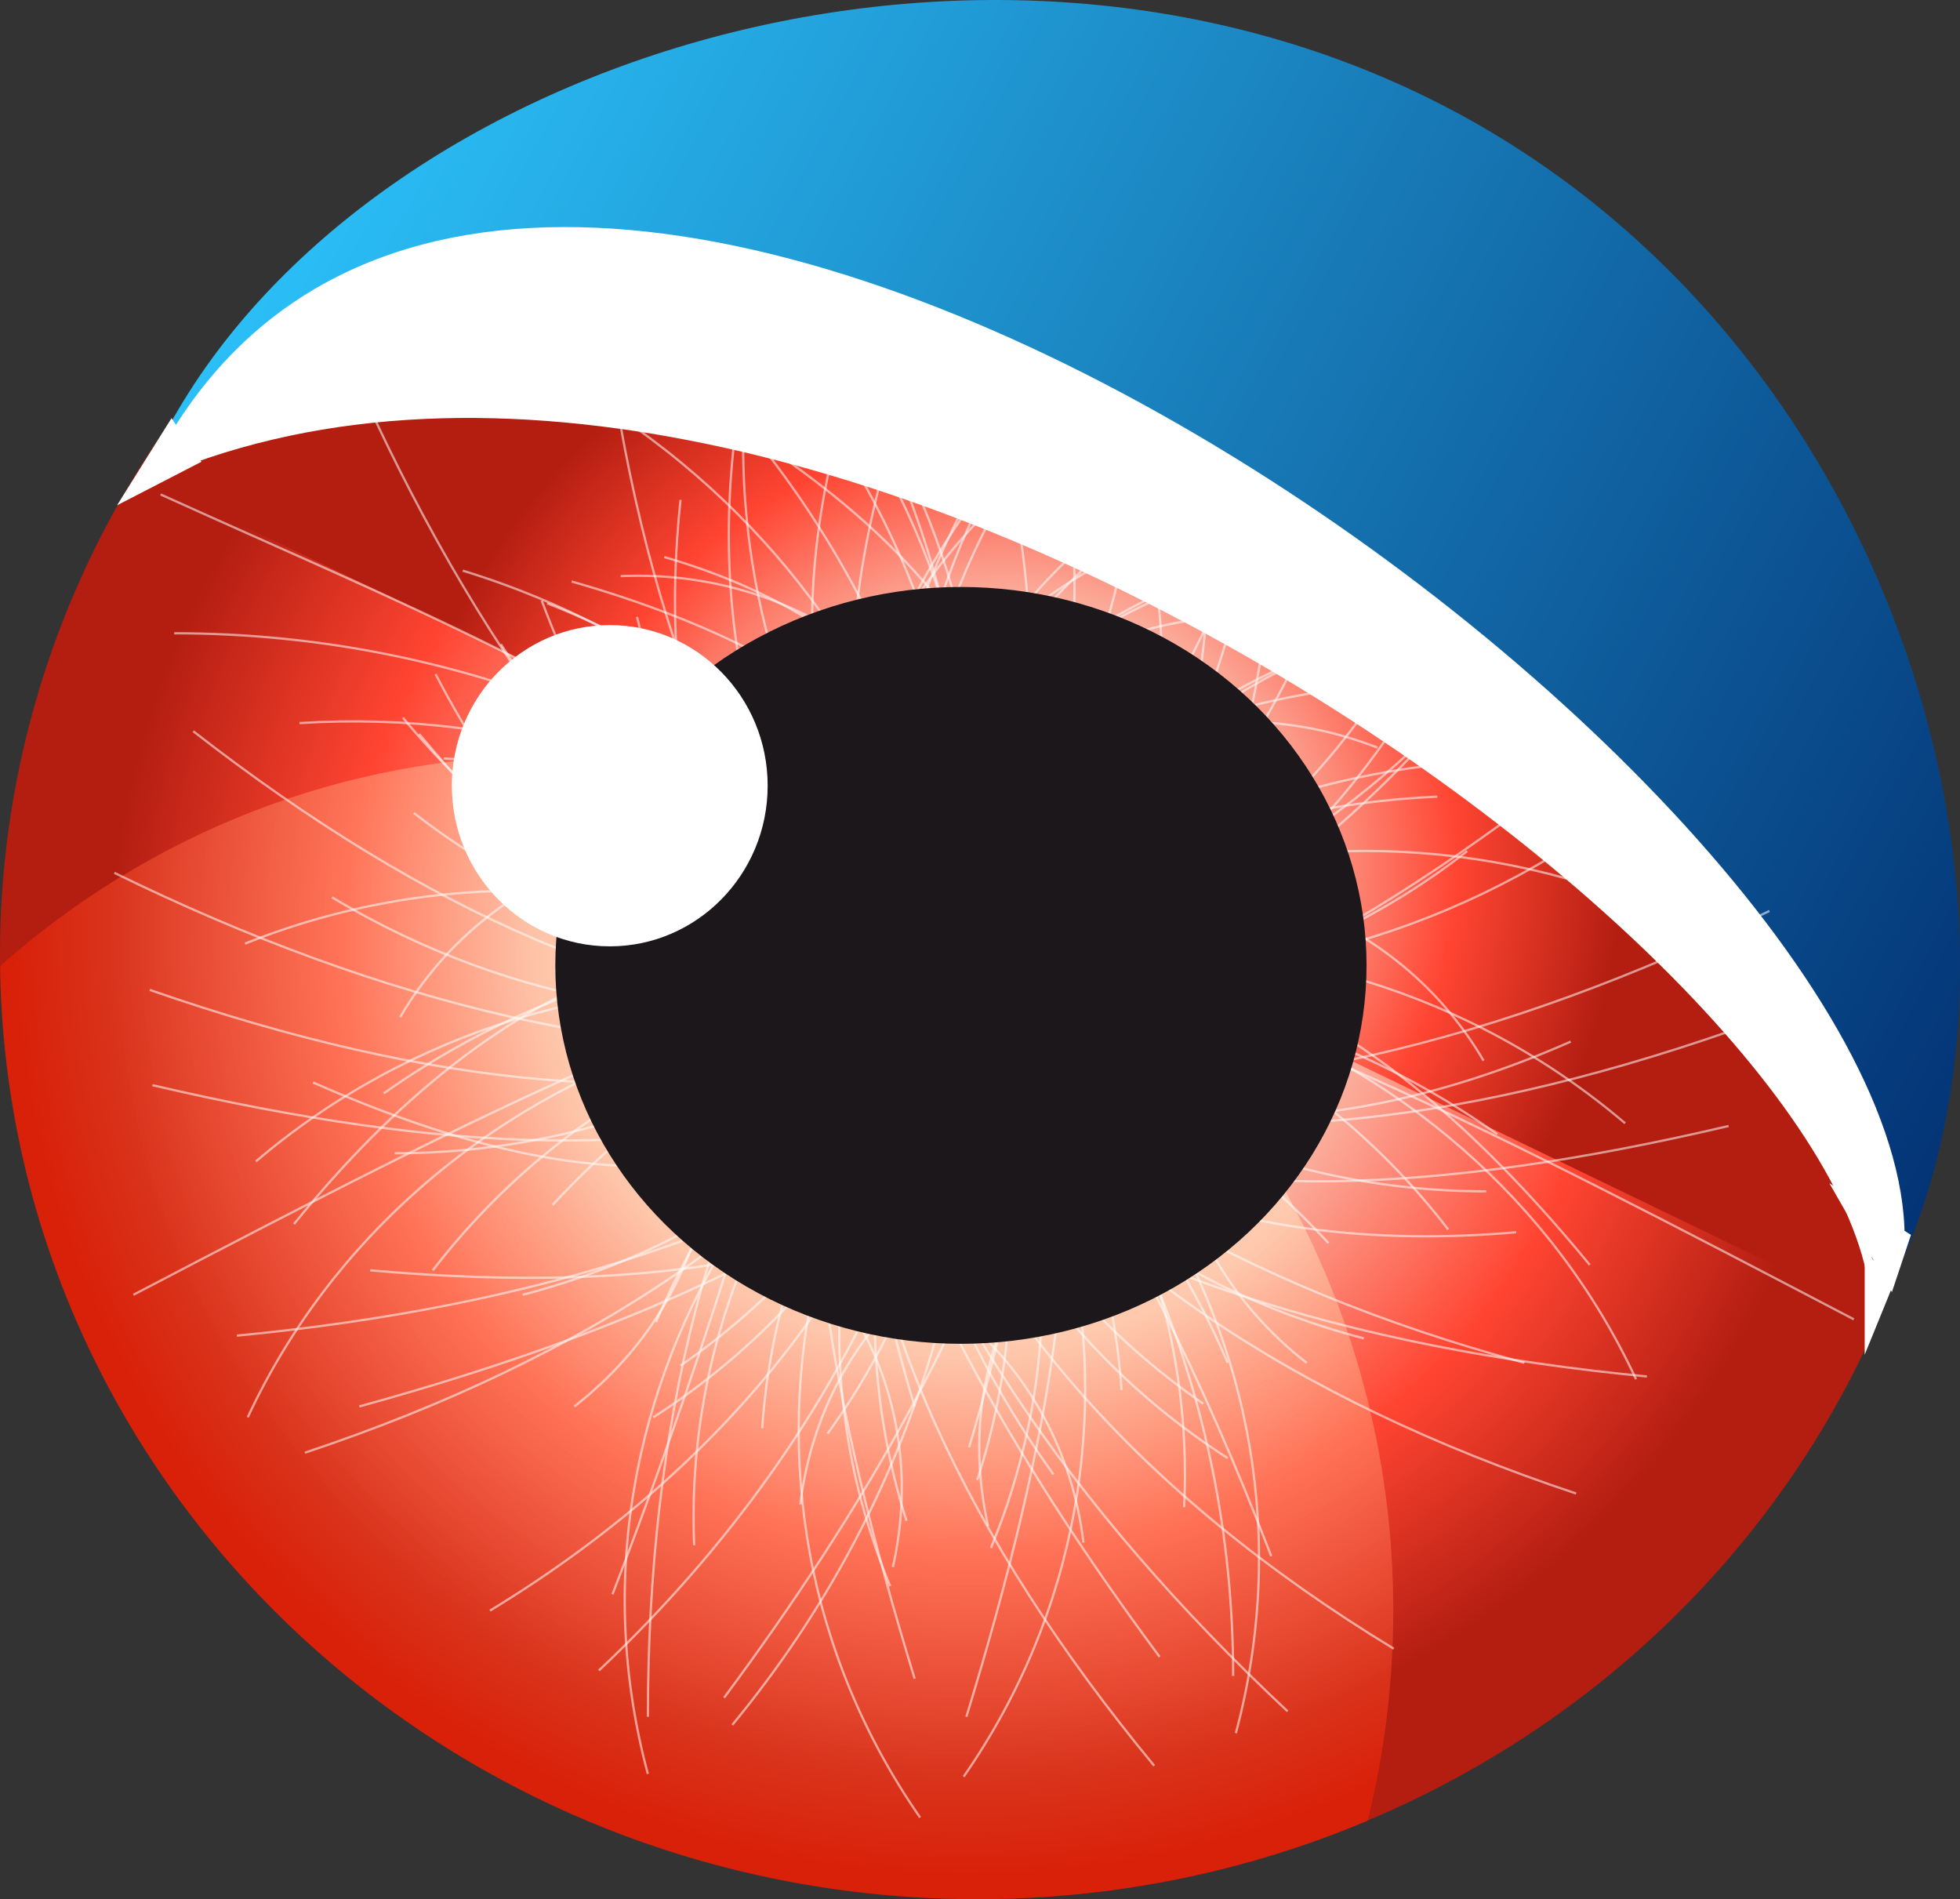 <?xml version="1.0" encoding="utf-8"?>
<!-- Generator: Adobe Illustrator 15.0.2, SVG Export Plug-In . SVG Version: 6.00 Build 0)  -->
<!DOCTYPE svg PUBLIC "-//W3C//DTD SVG 1.1//EN" "http://www.w3.org/Graphics/SVG/1.1/DTD/svg11.dtd">
<svg version="1.1"
	 id="Livello_1" xmlns:dc="http://purl.org/dc/elements/1.1/" xmlns:cc="http://web.resource.org/cc/" xmlns:rdf="http://www.w3.org/1999/02/22-rdf-syntax-ns#" xmlns:sodipodi="http://sodipodi.sourceforge.net/DTD/sodipodi-0.dtd" xmlns:svg="http://www.w3.org/2000/svg" xmlns:inkscape="http://www.inkscape.org/namespaces/inkscape" inkscape:output_extension="org.inkscape.output.svg.inkscape" sodipodi:version="0.32" inkscape:version="0.45.1" sodipodi:docbase="C:\online\Guardian3rd\GuardGUI\gfx" sodipodi:docname="menu.svg"
	 xmlns="http://www.w3.org/2000/svg" xmlns:xlink="http://www.w3.org/1999/xlink" x="0px" y="0px" width="216.003px"
	 height="209.283px" viewBox="-65.501 -63.269 216.003 209.283" enable-background="new -65.501 -63.269 216.003 209.283"
	 xml:space="preserve">
<rect x="-65.501" y="-63.269" width="216.003" height="209.283" fill="#333333" stroke="none"/>
<sodipodi:namedview  pagecolor="#ffffff" gridtolerance="10.0" inkscape:zoom="4.5752426" guidetolerance="10.0" inkscape:cx="42.549999" bordercolor="#666666" borderopacity="1.0" inkscape:cy="41.200001" objecttolerance="10.0" id="base" inkscape:window-height="573" inkscape:pageopacity="0.0" inkscape:pageshadow="2" inkscape:window-width="791" inkscape:window-x="88" inkscape:window-y="116" inkscape:current-layer="Livello_1">
	</sodipodi:namedview>
<g id="g2403" transform="translate(0,4.153)">
	
		<radialGradient id="ellipse8_1_" cx="268.7" cy="404.502" r="54.245" gradientTransform="matrix(2.004 0 0 1.901 -496.332 -731.359)" gradientUnits="userSpaceOnUse">
		<stop  offset="0.315" style="stop-color:#FAD1C1"/>
		<stop  offset="0.642" style="stop-color:#FF4532"/>
		<stop  offset="0.879" style="stop-color:#B31E11"/>
	</radialGradient>
	
		<ellipse id="ellipse8" sodipodi:cx="42.400002" sodipodi:cy="37.400002" sodipodi:rx="35.900002" sodipodi:ry="34.700001" fill="url(#ellipse8_1_)" cx="42.198" cy="37.761" rx="107.701" ry="104.101">
	</ellipse>
	<radialGradient id="SVGID_1_" cx="41.05" cy="34.214" r="105.872" gradientUnits="userSpaceOnUse">
		<stop  offset="0.455" style="stop-color:#FFEDC8"/>
		<stop  offset="1" style="stop-color:#FF2100"/>
	</radialGradient>
	<path opacity="0.5" fill="url(#SVGID_1_)" d="M-4.609,15.826c-23.303,0-44.595,8.756-60.875,23.206
		c0.706,56.905,48.64,102.829,107.682,102.829c15.297,0,29.846-3.09,43.024-8.647c1.842-7.409,2.823-15.167,2.823-23.159
		C88.045,58.021,46.554,15.826-4.609,15.826z"/>
	
		<linearGradient id="path15_1_" gradientUnits="userSpaceOnUse" x1="710.908" y1="155.409" x2="919.93" y2="155.409" gradientTransform="matrix(0.891 0.485 -0.989 1.818 -502.978 -690.679)">
		<stop  offset="0" style="stop-color:#2BBFF7"/>
		<stop  offset="1" style="stop-color:#033375"/>
	</linearGradient>
	<path id="path15" fill="url(#path15_1_)" d="M-46.9-20.437c22.5-41.101,92.098-62.701,143.698-33.601
		c49.5,27.899,66,93.299,44.399,131.399"/>
	<g id="g17">
		<path id="path19" fill="#FFFFFF" stroke="#FFFFFF" d="M143.899,68.962C143.899,18.261-5.802-89.437-46.9-18.34"/>
		
			<radialGradient id="path26_1_" cx="273.728" cy="397.573" r="38.757" gradientTransform="matrix(1.977 0 0 1.909 -495.334 -731.138)" gradientUnits="userSpaceOnUse">
			<stop  offset="0.315" style="stop-color:#FAD1C1"/>
			<stop  offset="0.642" style="stop-color:#FF4532"/>
			<stop  offset="0.879" style="stop-color:#B31E11"/>
		</radialGradient>
		<path id="path26" fill="url(#path26_1_)" stroke="#FFFFFF" d="M141.198,77.362c0-38.101-118.799-124.5-190.799-92.101"/>
		<polygon id="polygon28" fill="#FFFFFF" points="136.1,62.962 145.1,68.66 142.999,74.962 		"/>
		<polygon id="polygon30" fill="#FFFFFF" points="139.999,81.862 139.999,70.462 143.298,73.761 		"/>
		<polygon id="polygon32" fill="#FFFFFF" points="-43.302,-16.538 -52.601,-11.739 -46.601,-21.34 		"/>
	</g>
	<g id="g34">
		<g id="g36">
			<g id="g38">
				<g id="g40">
					<path id="path42" fill="none" stroke="#FFFFFF" stroke-width="0.25" stroke-opacity="0.54" d="M-23.202,53.063
						c38.101-27,90.302-20.101,117.302,15"/>
					<g id="g44">
						<g id="g46">
							<path id="path48" fill="none" stroke="#FFFFFF" stroke-width="0.25" stroke-opacity="0.54" d="M70.399,117.261
								C70.399,53.66,18.198,2.362-46.302,2.362"/>
							<path id="path50" fill="none" stroke="#FFFFFF" stroke-width="0.25" stroke-opacity="0.54" d="M-31.9,92.66
								c62.098-20.698,94.5-63,73.5-121.799"/>
							<path id="path52" fill="none" stroke="#FFFFFF" stroke-width="0.25" stroke-opacity="0.54" d="M0.499,116.66
								C47.6,72.261,57.198,7.462,12.198-36.937"/>
							<path id="path54" fill="none" stroke="#FFFFFF" stroke-width="0.25" stroke-opacity="0.54" d="M-52.9,28.761
								C5.899,57.563,65.298,58.16,94.1,2.66"/>
						</g>
						<path id="path56" fill="none" stroke="#FFFFFF" stroke-width="0.25" stroke-opacity="0.54" d="M19.1-36.937
							C1.399,24.261,40.399,65.962,102.499,82.761"/>
						<path id="path58" fill="none" stroke="#FFFFFF" stroke-width="0.25" stroke-opacity="0.54" d="M59.899-22.538
							c0,45.601-36.601,82.198-81.899,82.198"/>
						<path id="path60" fill="none" stroke="#FFFFFF" stroke-width="0.25" stroke-opacity="0.54" d="M-14.501-4.538
							c45,13.799,70.198,58.799,56.698,100.198"/>
						<path id="path62" fill="none" stroke="#FFFFFF" stroke-width="0.25" stroke-opacity="0.54" d="M3.198,46.16
							c42.902-18.899,93-1.5,111.601,38.402"/>
						<path id="path64" fill="none" stroke="#FFFFFF" stroke-width="0.25" stroke-opacity="0.54" d="M-32.501,12.261
							c47.101-3,87.601,29.701,90.601,73.5"/>
						<path id="path66" fill="none" stroke="#FFFFFF" stroke-width="0.25" stroke-opacity="0.54" d="M35.298,87.563
							C22.1,43.761,25.399,2.063,68.899-10.538"/>
					</g>
					<path id="path68" fill="none" stroke="#FFFFFF" stroke-width="0.25" stroke-opacity="0.54" d="M-21.4,44.66
						c10.198-17.399,32.098-24.299,48.598-15.598"/>
					<path id="path70" fill="none" stroke="#FFFFFF" stroke-width="0.25" stroke-opacity="0.54" d="M78.499,82.761
						c-16.201-12.601-19.802-34.5-7.802-48.899"/>
				</g>
				<g id="g72">
					<path id="path74" fill="none" stroke="#FFFFFF" stroke-width="0.25" stroke-opacity="0.54" d="M-16.601,16.16
						c47.101,2.101,83.701,38.701,81.601,82.5"/>
					<g id="g76">
						<g id="g78">
							<path id="path80" fill="none" stroke="#FFFFFF" stroke-width="0.25" stroke-opacity="0.54" d="M15.198,122.66
								C56.298,72.862,49.1,1.16-1.302-37.84"/>
							<path id="path82" fill="none" stroke="#FFFFFF" stroke-width="0.25" stroke-opacity="0.54" d="M-49.001,41.66
								C13.1,63.261,60.198,52.462,82.1-5.739"/>
							<path id="path84" fill="none" stroke="#FFFFFF" stroke-width="0.25" stroke-opacity="0.54" d="M-39.4,79.761
								C25.999,73.462,73.399,44.962,67.1-16.84"/>
							<path id="path86" fill="none" stroke="#FFFFFF" stroke-width="0.25" stroke-opacity="0.54" d="M-24.101-21.038
								C3.198,36.862,49.1,73.16,107.6,47.362"/>
						</g>
						<path id="path88" fill="none" stroke="#FFFFFF" stroke-width="0.25" stroke-opacity="0.54" d="M55.999-21.638
							C31.999-4.84-0.4,30.563,62.298,115.16"/>
						<path id="path90" fill="none" stroke="#FFFFFF" stroke-width="0.25" stroke-opacity="0.54" d="M97.399,7.462
							C67.999,42.862,15.198,49.462-19.9,22.16"/>
						<path id="path92" fill="none" stroke="#FFFFFF" stroke-width="0.25" stroke-opacity="0.54" d="M27.198-23.739
							c26.101,37.802,17.101,88.201-20.698,112.5"/>
						<path id="path94" fill="none" stroke="#FFFFFF" stroke-width="0.25" stroke-opacity="0.54" d="M8.6,26.362
							c45.598,11.399,73.5,54.601,62.098,97.201"/>
						<path id="path96" fill="none" stroke="#FFFFFF" stroke-width="0.25" stroke-opacity="0.54" d="M2.6-21.638
							C41.298,4.462,51.798,54.563,25.698,90.563"/>
						<path id="path98" fill="none" stroke="#FFFFFF" stroke-width="0.25" stroke-opacity="0.54" d="M6.798,78.261
							c18-42.299,66.302-62.698,108.302-46.198"/>
					</g>
					<path id="path100" fill="none" stroke="#FFFFFF" stroke-width="0.25" stroke-opacity="0.54" d="M-10.001,10.462
						c19.198-7.5,40.799,0.299,47.698,17.399"/>
					<path id="path102" fill="none" stroke="#FFFFFF" stroke-width="0.25" stroke-opacity="0.54" d="M43.399,100.761
						c-4.5-19.799,6.899-39,25.5-42.899"/>
				</g>
				<g id="g104">
					<path id="path106" fill="none" stroke="#FFFFFF" stroke-width="0.25" stroke-opacity="0.54" d="M-5.202-0.937
						C38.6,16.16,60.499,62.66,43.698,103.16"/>
					<g id="g108">
						<g id="g110">
							<path id="path112" fill="none" stroke="#FFFFFF" stroke-width="0.25" stroke-opacity="0.54" d="M-11.501,110.063
								c55.799-33.902,68.101-94.201,33.899-147"/>
							<path id="path114" fill="none" stroke="#FFFFFF" stroke-width="0.25" stroke-opacity="0.54" d="M-44.202,13.16
								C7.1,53.063,55.698,57.563,96.198,8.962"/>
							<path id="path116" fill="none" stroke="#FFFFFF" stroke-width="0.25" stroke-opacity="0.54" d="M-48.702,52.16
								C15.499,67.16,56.6,56.66,71.6-3.937"/>
							<path id="path118" fill="none" stroke="#FFFFFF" stroke-width="0.25" stroke-opacity="0.54" d="M0.499-38.138
								c6,63.299,36.899,112.201,101.101,106.5"/>
						</g>
						<path id="path120" fill="none" stroke="#FFFFFF" stroke-width="0.25" stroke-opacity="0.54" d="M78.798-7.538
							c-63.299,18-61.799,65.399-43.5,125.101"/>
						<path id="path122" fill="none" stroke="#FFFFFF" stroke-width="0.25" stroke-opacity="0.54" d="M105.499,26.962
							C65.6,50.962,13.698,40.761-10.302,3.563"/>
						<path id="path124" fill="none" stroke="#FFFFFF" stroke-width="0.25" stroke-opacity="0.54" d="M49.999-24.638
							c12,44.101-14.101,88.5-57.899,99.899"/>
						<path id="path126" fill="none" stroke="#FFFFFF" stroke-width="0.25" stroke-opacity="0.54" d="M15.198,16.761
							c39.302,25.201,50.701,75.302,25.5,111.601"/>
						<path id="path128" fill="none" stroke="#FFFFFF" stroke-width="0.25" stroke-opacity="0.54" d="M25.698-30.038
							C53.298,6.563,46.399,57.563,9.499,83.063"/>
						<path id="path130" fill="none" stroke="#FFFFFF" stroke-width="0.25" stroke-opacity="0.54" d="M-4.601,65.362
							c31.201-33.899,84-38.101,118.201-9"/>
					</g>
					<path id="path132" fill="none" stroke="#FFFFFF" stroke-width="0.25" stroke-opacity="0.54" d="M2.899-3.937
						C23.6-4.84,41.298,9.261,42.198,27.563"/>
					<path id="path134" fill="none" stroke="#FFFFFF" stroke-width="0.25" stroke-opacity="0.54" d="M22.698,98.362
						c2.402-20.101,19.5-34.5,38.701-32.399"/>
				</g>
			</g>
			<path id="path136" fill="none" stroke="#FFFFFF" stroke-width="0.25" stroke-opacity="0.54" d="M138.798,77.962
				C60.198,36.862,12.198,11.66-33.101,67.462"/>
			<path id="path138" fill="none" stroke="#FFFFFF" stroke-width="0.25" stroke-opacity="0.54" d="M74.6,104.063
				c-31.201-81-68.101-92.402-122.402-117"/>
		</g>
		<g id="g140">
			<g id="g142">
				<g id="g144">
					<path id="path146" fill="none" stroke="#FFFFFF" stroke-width="0.25" stroke-opacity="0.54" d="M99.499,57.563
						c-38.101-27-90.302-20.101-117.302,15"/>
					<g id="g148">
						<g id="g150">
							<path id="path152" fill="none" stroke="#FFFFFF" stroke-width="0.25" stroke-opacity="0.54" d="M5.899,121.761
								c0-63.601,27-114.299,91.5-114.299"/>
							<path id="path154" fill="none" stroke="#FFFFFF" stroke-width="0.25" stroke-opacity="0.54" d="M108.198,97.16
								c-62.098-20.698-94.5-63-73.5-121.799"/>
							<path id="path156" fill="none" stroke="#FFFFFF" stroke-width="0.25" stroke-opacity="0.54" d="M76.399,121.16
								C28.999,76.761,6.798,20.962,51.798-23.739"/>
							<path id="path158" fill="none" stroke="#FFFFFF" stroke-width="0.25" stroke-opacity="0.54" d="M129.499,32.962
								c-58.802,28.799-118.201,29.399-147-26.101"/>
						</g>
						<path id="path160" fill="none" stroke="#FFFFFF" stroke-width="0.25" stroke-opacity="0.54" d="M58.399-19.84
							C76.1,41.362,36.198,70.462-25.9,87.563"/>
						<path id="path162" fill="none" stroke="#FFFFFF" stroke-width="0.25" stroke-opacity="0.54" d="M16.399-18.34
							c0,45.302,36.601,82.201,81.899,82.201"/>
						<path id="path164" fill="none" stroke="#FFFFFF" stroke-width="0.25" stroke-opacity="0.54" d="M91.399-0.038
							c-45,13.799-70.201,58.5-57,100.198"/>
						<path id="path166" fill="none" stroke="#FFFFFF" stroke-width="0.25" stroke-opacity="0.54" d="M73.399,50.362
							c-42.899-18.899-93-1.5-111.601,38.399"/>
						<path id="path168" fill="none" stroke="#FFFFFF" stroke-width="0.25" stroke-opacity="0.54" d="M109.1,16.462
							c-47.101-3-87.601,30-90.601,73.5"/>
						<path id="path170" fill="none" stroke="#FFFFFF" stroke-width="0.25" stroke-opacity="0.54" d="M41.298,92.063
							c13.201-43.802,9.899-85.5-33.601-98.101"/>
					</g>
					<path id="path172" fill="none" stroke="#FFFFFF" stroke-width="0.25" stroke-opacity="0.54" d="M97.999,49.462
						C87.798,32.063,65.899,25.16,49.399,33.862"/>
					<path id="path174" fill="none" stroke="#FFFFFF" stroke-width="0.25" stroke-opacity="0.54" d="M-2.202,87.563
						C13.999,74.962,17.6,53.362,5.6,38.66"/>
				</g>
				<g id="g176">
					<path id="path178" fill="none" stroke="#FFFFFF" stroke-width="0.25" stroke-opacity="0.54" d="M92.899,20.362
						c-47.101,2.101-83.701,38.701-81.899,82.5"/>
					<g id="g180">
						<g id="g182">
							<path id="path184" fill="none" stroke="#FFFFFF" stroke-width="0.25" stroke-opacity="0.54" d="M61.698,127.16
								C20.6,77.362,13.698,25.462,64.1-13.538"/>
							<path id="path186" fill="none" stroke="#FFFFFF" stroke-width="0.25" stroke-opacity="0.54" d="M125.298,46.16
								C63.198,67.761,16.1,56.962-5.802-1.239"/>
							<path id="path188" fill="none" stroke="#FFFFFF" stroke-width="0.25" stroke-opacity="0.54" d="M115.999,84.261
								C50.6,77.962,2.899,49.462,9.499-12.34"/>
							<path id="path190" fill="none" stroke="#FFFFFF" stroke-width="0.25" stroke-opacity="0.54" d="M73.399-10.84
								C46.1,47.063,27.499,77.66-31.001,51.862"/>
						</g>
						<path id="path192" fill="none" stroke="#FFFFFF" stroke-width="0.25" stroke-opacity="0.54" d="M20.6-17.138
							c24,16.799,56.399,52.201-6.302,136.799"/>
						<path id="path194" fill="none" stroke="#FFFFFF" stroke-width="0.25" stroke-opacity="0.54" d="M-21.101,11.66
							C8.298,47.362,60.798,53.962,96.198,26.362"/>
						<path id="path196" fill="none" stroke="#FFFFFF" stroke-width="0.25" stroke-opacity="0.54" d="M49.1-19.239
							c-26.101,37.802-17.101,88.201,20.698,112.5"/>
						<path id="path198" fill="none" stroke="#FFFFFF" stroke-width="0.25" stroke-opacity="0.54" d="M67.999,30.862
							c-45.601,11.399-73.5,54.899-62.101,97.201"/>
						<path id="path200" fill="none" stroke="#FFFFFF" stroke-width="0.25" stroke-opacity="0.54" d="M62.6-14.138
							C23.899,11.66,24.798,59.063,50.6,95.063"/>
						<path id="path202" fill="none" stroke="#FFFFFF" stroke-width="0.25" stroke-opacity="0.54" d="M69.798,82.761
							c-18-42.299-66.299-63-108.299-46.198"/>
					</g>
					<path id="path204" fill="none" stroke="#FFFFFF" stroke-width="0.25" stroke-opacity="0.54" d="M86.298,14.962
						C67.1,7.462,45.499,15.261,38.6,32.362"/>
					<path id="path206" fill="none" stroke="#FFFFFF" stroke-width="0.25" stroke-opacity="0.54" d="M32.899,105.261
						c4.5-19.799-6.899-39-25.5-42.899"/>
				</g>
				<g id="g208">
					<path id="path210" fill="none" stroke="#FFFFFF" stroke-width="0.25" stroke-opacity="0.54" d="M81.798,3.563
						c-43.799,16.799-66,63.299-49.198,103.799"/>
					<g id="g212">
						<g id="g214">
							<path id="path216" fill="none" stroke="#FFFFFF" stroke-width="0.25" stroke-opacity="0.54" d="M88.1,114.261
								c-55.802-33.899-75-85.198-40.5-137.698"/>
							<path id="path218" fill="none" stroke="#FFFFFF" stroke-width="0.25" stroke-opacity="0.54" d="M109.1,16.462
								c-51.302,40.198-88.201,45.299-128.402-3"/>
							<path id="path220" fill="none" stroke="#FFFFFF" stroke-width="0.25" stroke-opacity="0.54" d="M124.999,56.66
								c-63.899,15-105,4.5-120.302-56.098"/>
							<path id="path222" fill="none" stroke="#FFFFFF" stroke-width="0.25" stroke-opacity="0.54" d="M75.198-8.437
								c-6,63.299-35.698,86.698-99.899,81"/>
						</g>
						<path id="path224" fill="none" stroke="#FFFFFF" stroke-width="0.25" stroke-opacity="0.54" d="M-2.501-3.34
							c63.299,18,61.799,65.402,43.5,125.101"/>
						<path id="path226" fill="none" stroke="#FFFFFF" stroke-width="0.25" stroke-opacity="0.54" d="M-28.9,31.462
							c39.899,24,91.799,13.799,115.799-23.399"/>
						<path id="path228" fill="none" stroke="#FFFFFF" stroke-width="0.25" stroke-opacity="0.54" d="M26.899-19.84
							c-12,44.101,14.101,88.5,57.899,99.902"/>
						<path id="path230" fill="none" stroke="#FFFFFF" stroke-width="0.25" stroke-opacity="0.54" d="M61.698,21.563
							c-39.598,24.899-51,75-25.799,111.299"/>
						<path id="path232" fill="none" stroke="#FFFFFF" stroke-width="0.25" stroke-opacity="0.54" d="M50.899-25.84
							C23.298,11.362,30.198,61.761,67.1,87.261"/>
						<path id="path234" fill="none" stroke="#FFFFFF" stroke-width="0.25" stroke-opacity="0.54" d="M80.899,69.563
							c-31.201-33.902-84-38.101-118.201-9"/>
					</g>
					<path id="path236" fill="none" stroke="#FFFFFF" stroke-width="0.25" stroke-opacity="0.54" d="M73.698,0.563
						c-20.698-0.902-38.399,13.198-39.299,31.5"/>
					<path id="path238" fill="none" stroke="#FFFFFF" stroke-width="0.25" stroke-opacity="0.54" d="M53.899,102.563
						c-2.399-20.101-19.5-34.5-38.701-32.402"/>
				</g>
			</g>
			<path id="path240" fill="none" stroke="#FFFFFF" stroke-width="0.25" stroke-opacity="0.54" d="M-50.802,75.261
				C27.798,34.16,64.1,16.462,109.698,71.962"/>
			<path id="path242" fill="none" stroke="#FFFFFF" stroke-width="0.25" stroke-opacity="0.54" d="M1.999,108.261
				c31.198-81,16.799-90.899,71.101-115.5"/>
		</g>
	</g>
	
		<ellipse id="ellipse244" sodipodi:cx="41.799999" sodipodi:cy="37.799999" sodipodi:rx="14.9" sodipodi:ry="13.9" fill="#1B171B" cx="40.399" cy="38.961" rx="44.701" ry="41.7">
	</ellipse>
	
		<ellipse id="ellipse246" sodipodi:cx="28.9" sodipodi:cy="31.200001" sodipodi:rx="5.8000002" sodipodi:ry="5.9000001" fill="#FFFFFF" cx="1.698" cy="19.162" rx="17.402" ry="17.7">
	</ellipse>
</g>
</svg>
